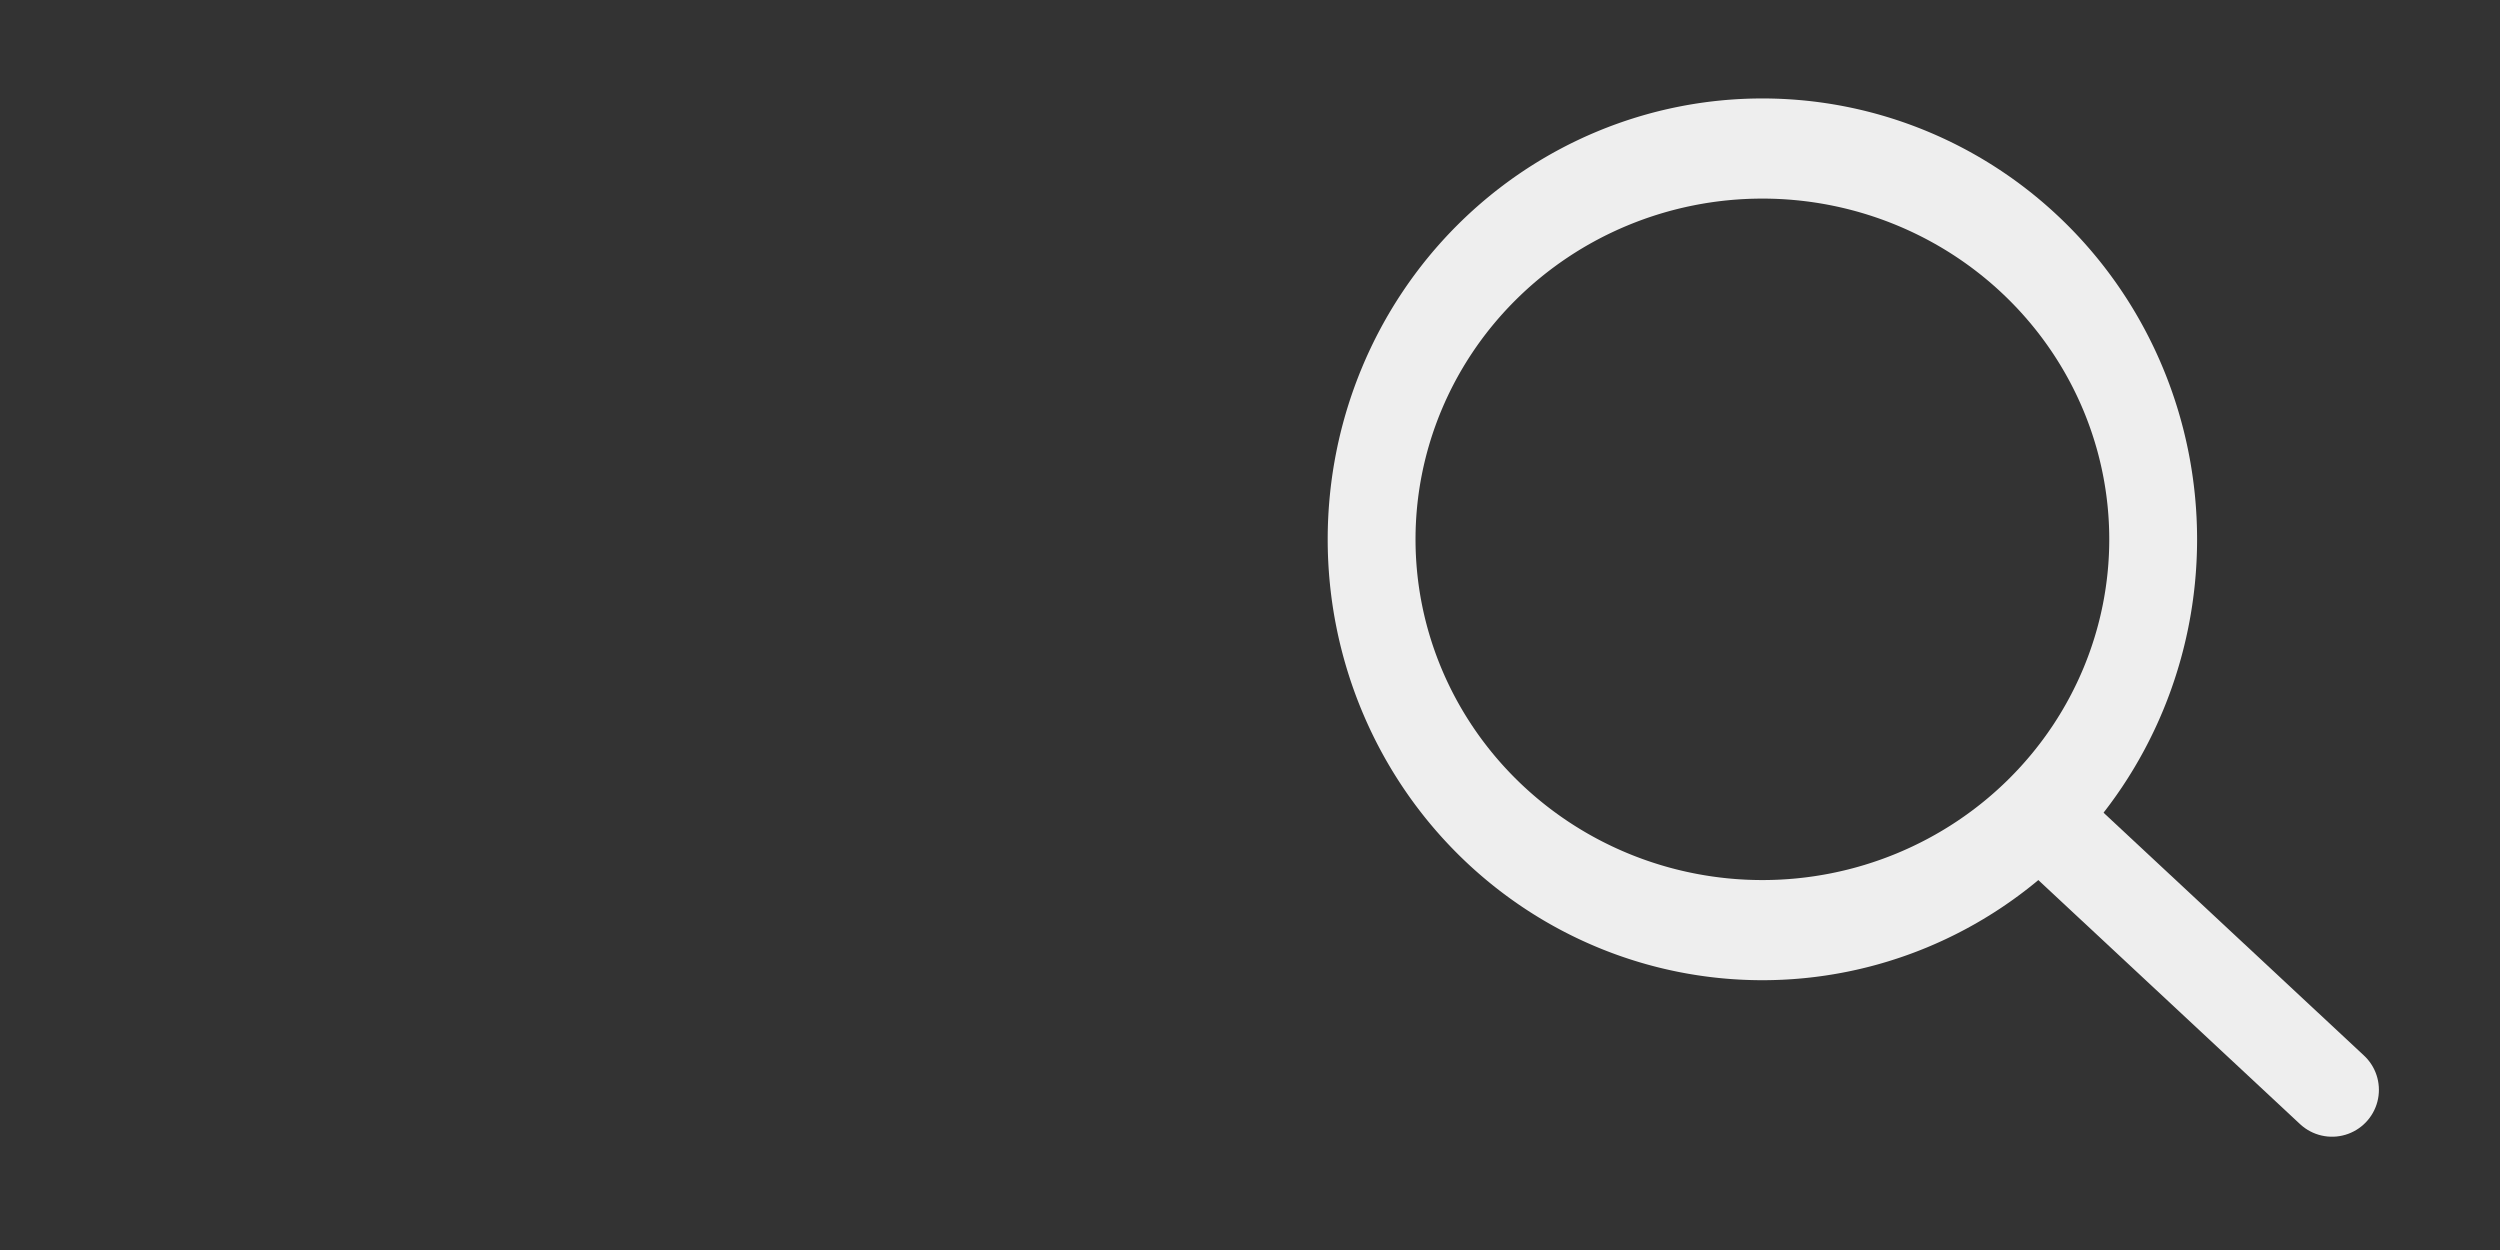 <?xml version="1.0" encoding="UTF-8" standalone="no"?>
<!-- Created with Inkscape (http://www.inkscape.org/) -->

<svg
   xmlns:dc="http://purl.org/dc/elements/1.1/"
   xmlns:cc="http://creativecommons.org/ns#"
   xmlns:rdf="http://www.w3.org/1999/02/22-rdf-syntax-ns#"
   xmlns:svg="http://www.w3.org/2000/svg"
   xmlns="http://www.w3.org/2000/svg"
   xmlns:sodipodi="http://sodipodi.sourceforge.net/DTD/sodipodi-0.dtd"
   xmlns:inkscape="http://www.inkscape.org/namespaces/inkscape"
   width="320"
   height="160"
   id="svg2"
   version="1.1"
   inkscape:version="0.48.5 r10040"
   sodipodi:docname="search-new.svg"
   inkscape:export-filename="C:\Users\swheater\Desktop\NCC\TSB Workspace\DataBroker\webportal-root\src\main\webapp\search-new.png"
   inkscape:export-xdpi="90"
   inkscape:export-ydpi="90">
  <rect width="100%" height="100%" fill="#333333" stroke="none"/>
  <defs
     id="defs4" />
  <sodipodi:namedview
     id="base"
     pagecolor="#ffffff"
     bordercolor="#666666"
     borderopacity="1.0"
     inkscape:pageopacity="0.0"
     inkscape:pageshadow="2"
     inkscape:zoom="2"
     inkscape:cx="172"
     inkscape:cy="60.35714"
     inkscape:document-units="px"
     inkscape:current-layer="layer1"
     showgrid="false"
     fit-margin-left="16"
     fit-margin-top="16"
     fit-margin-right="16"
     fit-margin-bottom="16"
     inkscape:window-width="1243"
     inkscape:window-height="683"
     inkscape:window-x="50"
     inkscape:window-y="918"
     inkscape:window-maximized="0"
     showborder="true" />
  <g
     inkscape:label="Layer 1"
     inkscape:groupmode="layer"
     id="layer1"
     transform="translate(37,-948.362)">
    <path
       sodipodi:type="arc"
       style="fill:none;stroke:#eeeeee;stroke-width:13.71;stroke-miterlimit:4;stroke-opacity:1;stroke-dasharray:none"
       id="path2984"
       sodipodi:cx="261.5"
       sodipodi:cy="81"
       sodipodi:rx="61"
       sodipodi:ry="53.5"
       d="m 322.5,81 a 61,53.5 0 1 1 -122,0 61,53.5 0 1 1 122,0 z"
       transform="matrix(0.82,0,0,0.935,-25.844,941.661)" />
    <path
       style="fill:none;stroke:#eeeeee;stroke-width:12;stroke-linecap:round;stroke-linejoin:miter;stroke-miterlimit:4;stroke-opacity:1;stroke-dasharray:none"
       d="m 224.5,1053.362 c 37,34.5 37,34.5 37,34.5"
       id="path3756"
       inkscape:connector-curvature="0" />
  </g>
</svg>
